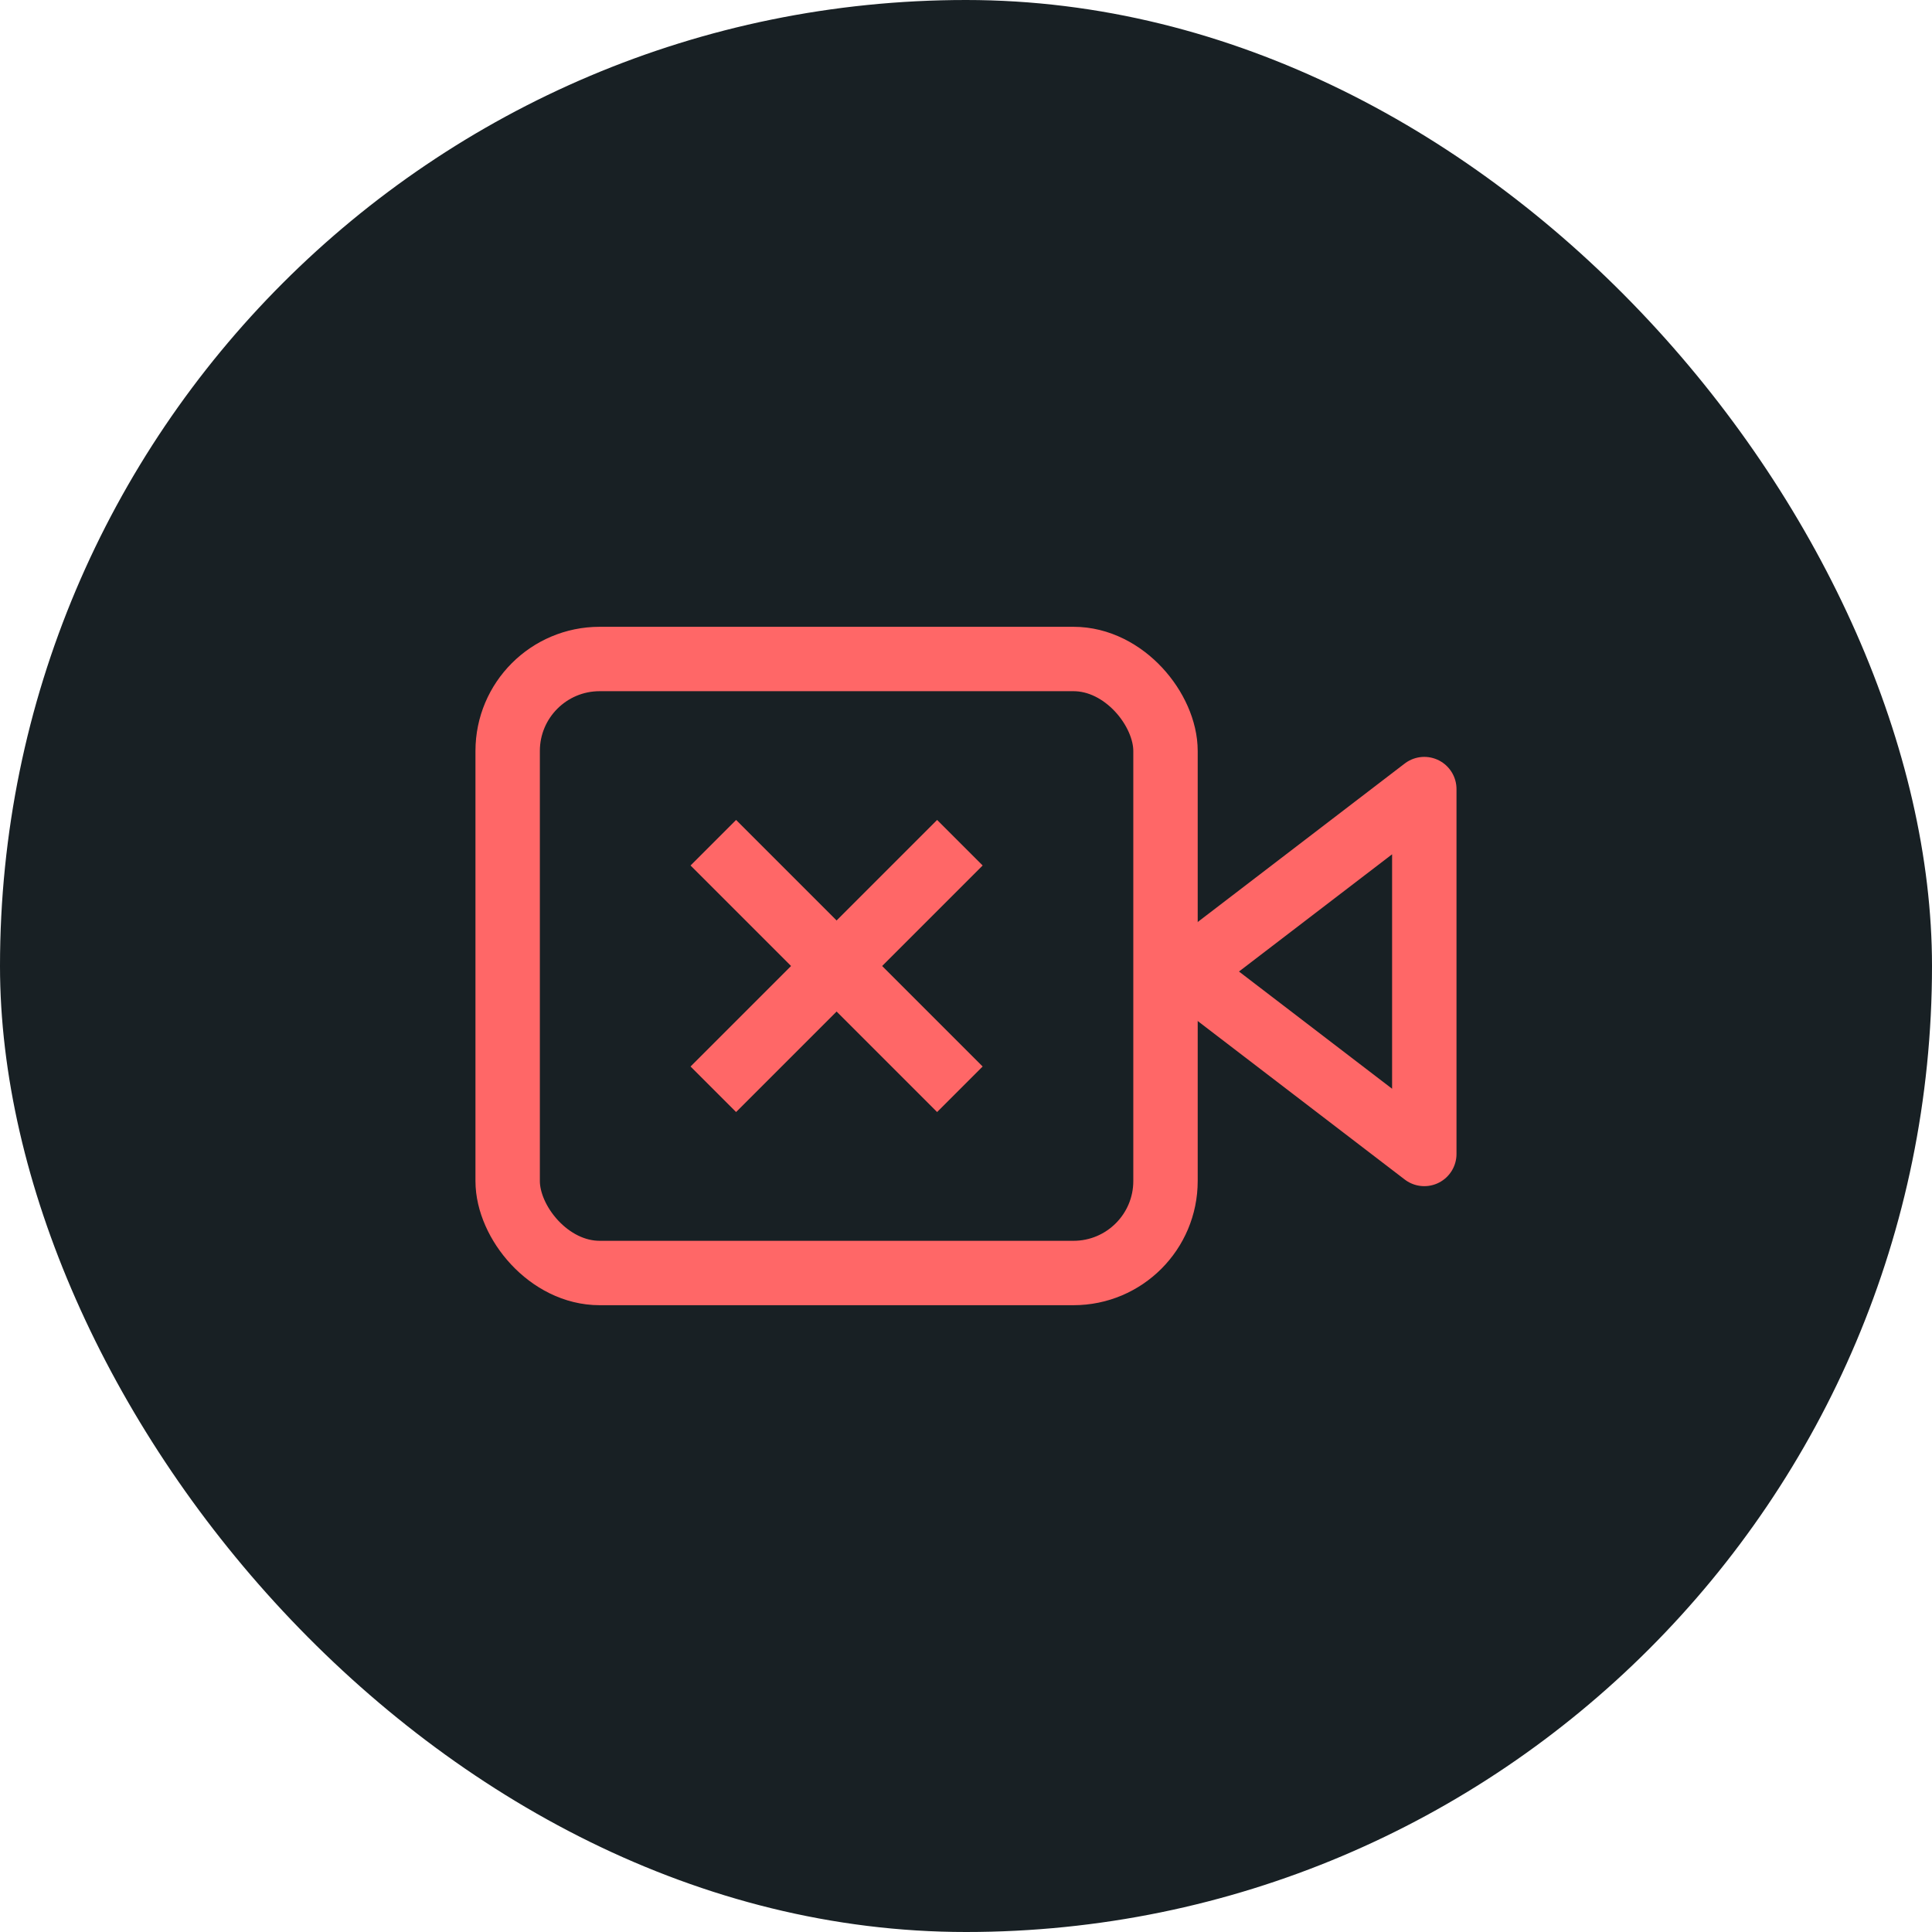 <svg id="Component_280_1" data-name="Component 280 – 1" xmlns="http://www.w3.org/2000/svg" width="42" height="42" viewBox="0 0 42 42">
  <rect id="Rectangle_207" data-name="Rectangle 207" width="42" height="42" rx="21" fill="#182024"/>
  <g id="Group_3327" data-name="Group 3327" transform="translate(13.715 15.898)">
    <path id="Path_1135" data-name="Path 1135" d="M20.18,2,15,5.966l5.18,3.966Z" transform="translate(-2.932 -0.744)" fill="none" stroke="#ff6767" stroke-linecap="round" stroke-linejoin="round" stroke-width="1.4" fill-rule="evenodd"/>
    <rect id="Rectangle_818" data-name="Rectangle 818" width="14.301" height="13.348" rx="2" transform="translate(-2.679 -1.572)" fill="none" stroke="#ff6767" stroke-linecap="round" stroke-linejoin="round" stroke-width="1.4"/>
    <g id="Group_3062" data-name="Group 3062" transform="translate(4.472 -0.258) rotate(45)">
      <line id="Line_201" data-name="Line 201" y2="7.58" transform="translate(3.79 0)" fill="none" stroke="#ff6767" stroke-width="1.4"/>
      <line id="Line_202" data-name="Line 202" y2="7.58" transform="translate(7.58 3.79) rotate(90)" fill="none" stroke="#ff6767" stroke-width="1.4"/>
    </g>
  </g>
</svg>
